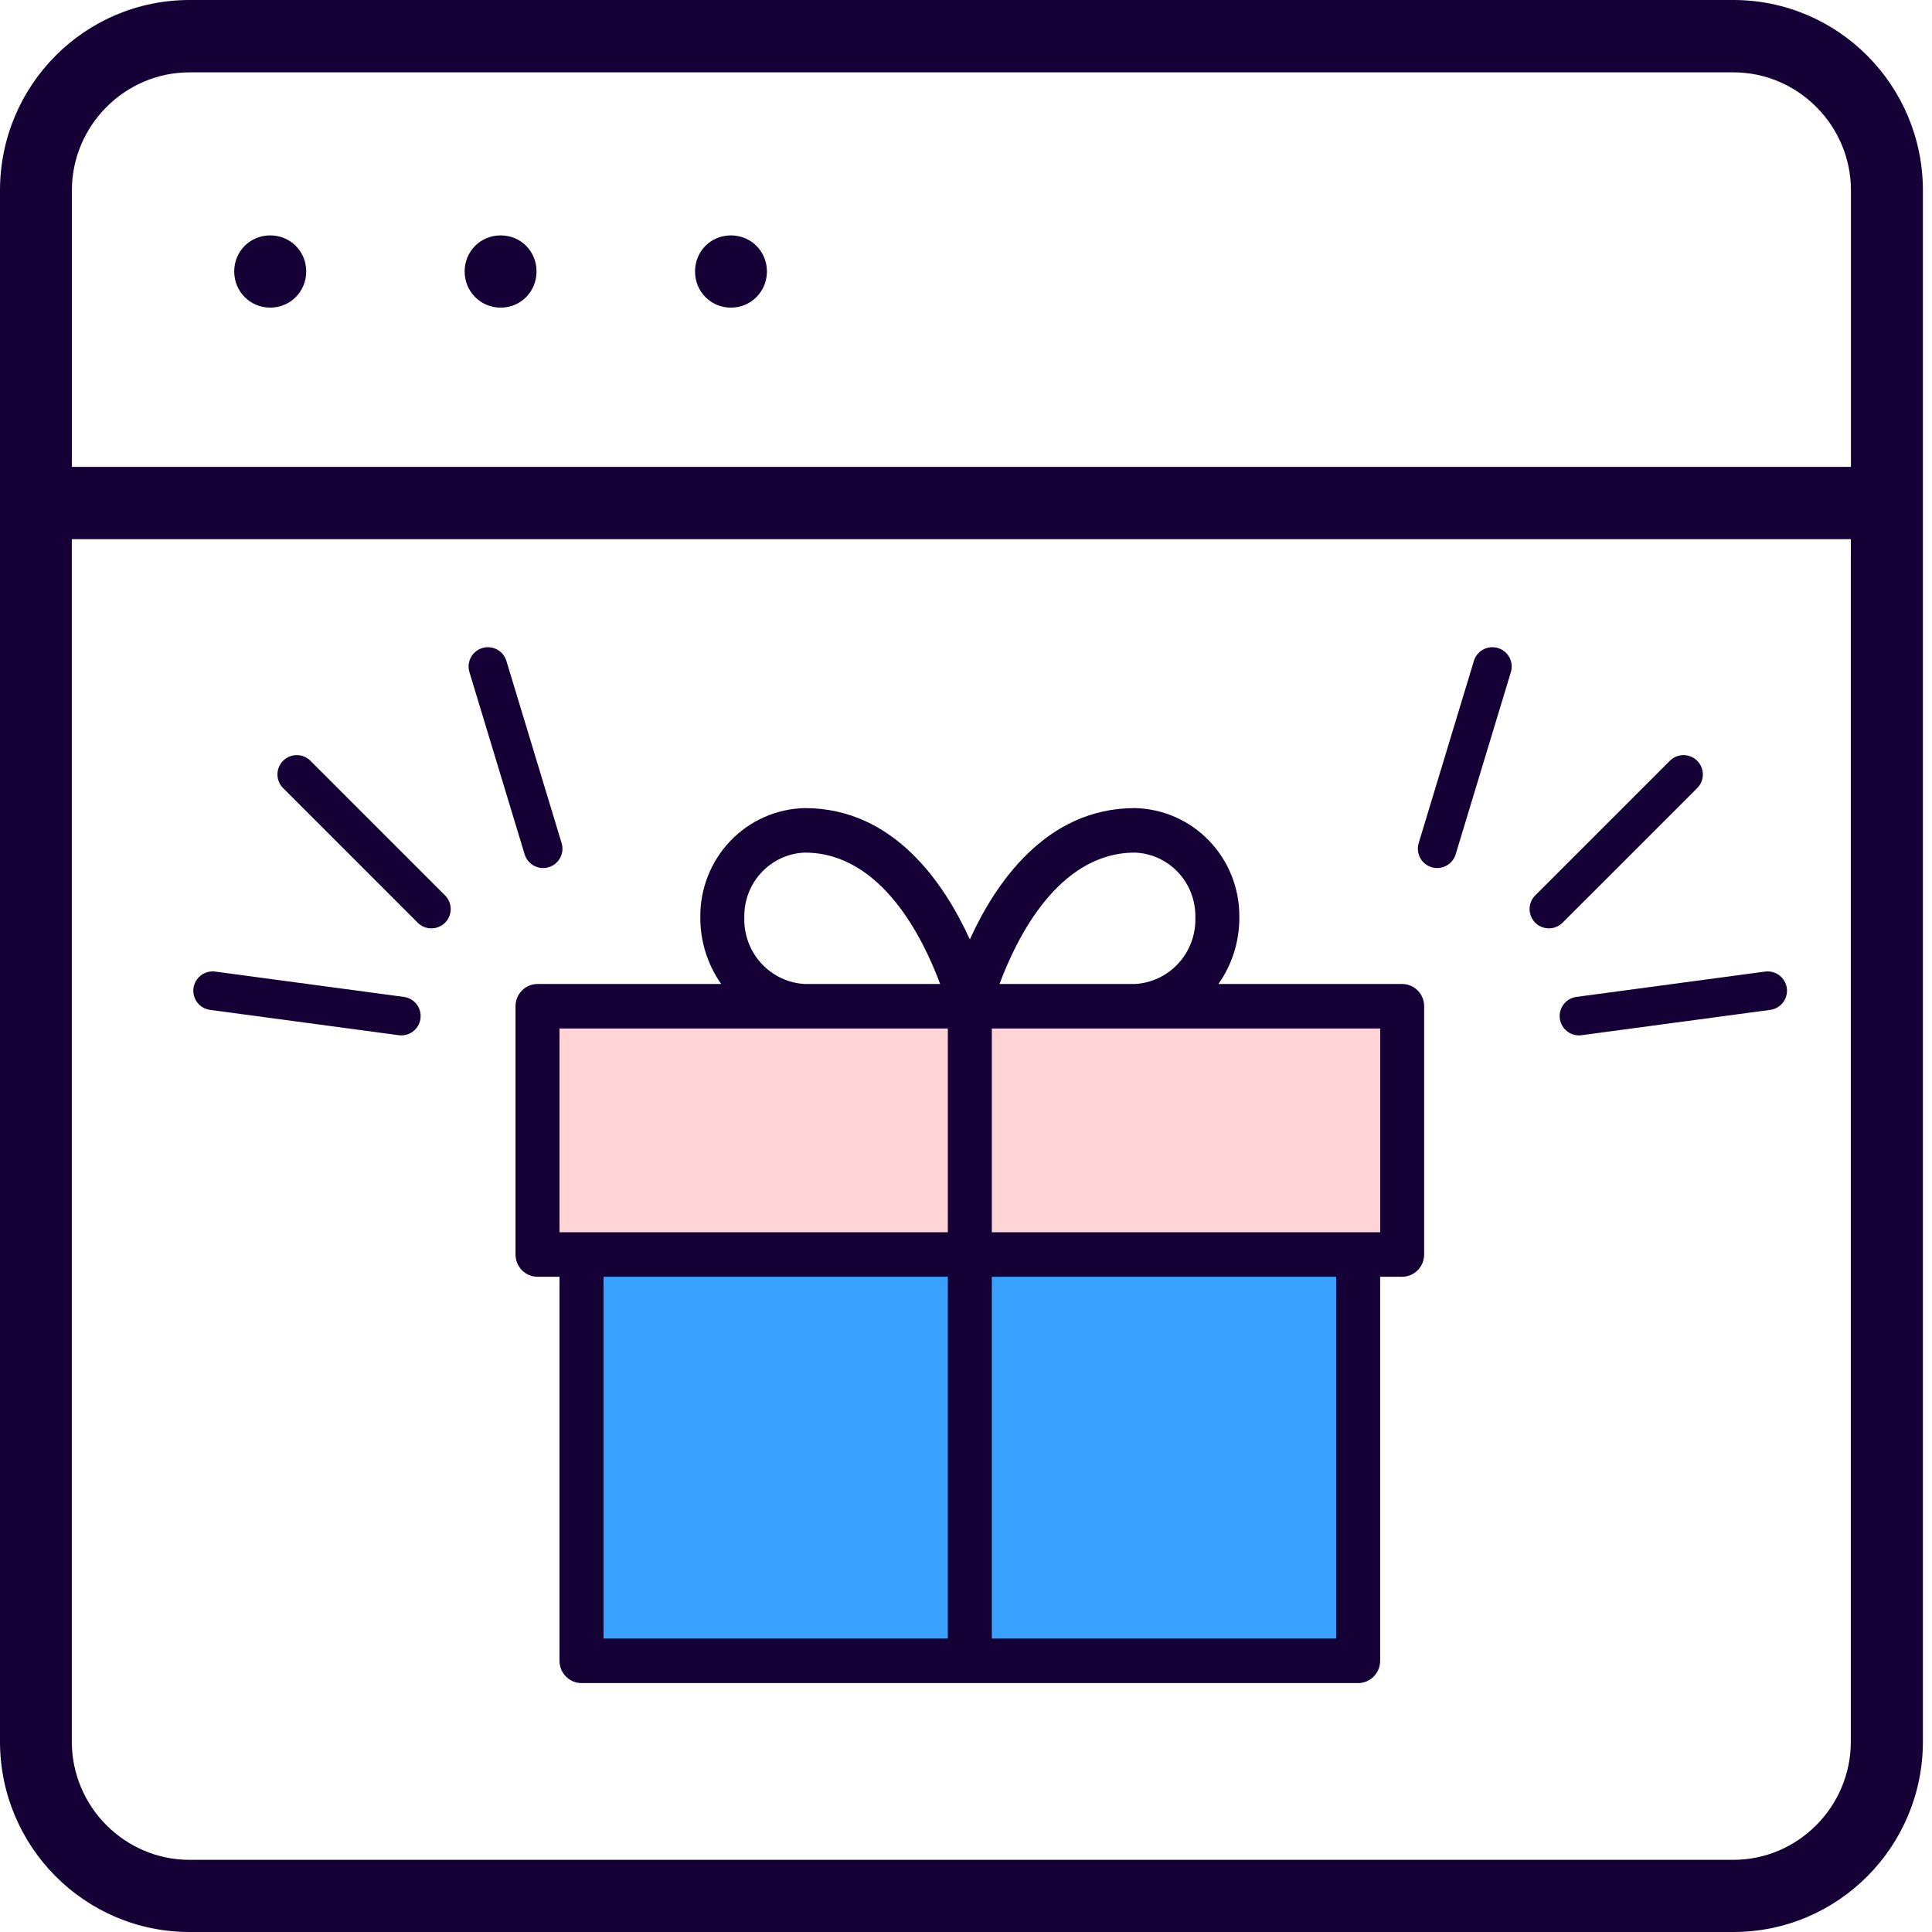 <svg width="100" height="100" viewBox="0 0 100 100" fill="none" xmlns="http://www.w3.org/2000/svg">
<path d="M89.718 0C95.135 0 99.529 4.414 99.529 9.858V90.142C99.529 95.589 95.135 100 89.718 100H9.811C4.393 100 0 95.586 0 90.142V9.858C0 4.411 4.393 0 9.811 0H89.718ZM89.718 3.745H9.811C6.465 3.745 3.721 6.493 3.721 9.858V24.166H95.805V9.858C95.805 6.496 93.067 3.745 89.721 3.745H89.718ZM37.832 12.184C38.873 12.184 39.696 13.008 39.696 14.05C39.696 15.093 38.869 15.923 37.832 15.923C36.794 15.923 35.975 15.096 35.975 14.05C35.975 13.005 36.791 12.184 37.832 12.184ZM25.914 12.184C26.955 12.184 27.771 13.005 27.771 14.05C27.771 15.096 26.951 15.923 25.914 15.923C24.877 15.923 24.05 15.093 24.05 14.05C24.05 13.008 24.873 12.184 25.914 12.184ZM13.986 12.184C15.027 12.184 15.85 13.008 15.85 14.05C15.85 15.093 15.024 15.923 13.986 15.923C12.949 15.923 12.123 15.093 12.123 14.05C12.123 13.008 12.946 12.184 13.986 12.184ZM95.802 27.908H3.718V90.151C3.718 93.517 6.462 96.265 9.808 96.265H89.715C93.061 96.265 95.798 93.514 95.798 90.151V29.034L95.802 27.908Z" fill="#150035"/>
<path d="M30.483 65.321H69.676V85.353H30.483V65.321Z" fill="#39A1FF"/>
<path d="M27.87 65.321H71.418V52.257H27.87V65.321Z" fill="#FF6E7A" fill-opacity="0.3"/>
<path d="M73.714 64.932V52.083C73.714 51.777 73.594 51.484 73.38 51.268C73.167 51.052 72.877 50.931 72.575 50.931H63.066C63.778 49.922 64.157 48.712 64.148 47.473C64.164 46.001 63.604 44.582 62.591 43.524C61.578 42.467 60.194 41.857 58.739 41.827C54.127 41.827 51.508 45.745 50.198 48.626C48.889 45.745 46.27 41.827 41.657 41.827C40.203 41.857 38.818 42.467 37.806 43.524C36.793 44.582 36.233 46.001 36.248 47.473C36.24 48.712 36.618 49.922 37.33 50.931H27.821C27.519 50.931 27.23 51.052 27.016 51.268C26.803 51.484 26.683 51.777 26.683 52.083V64.932C26.683 65.238 26.803 65.531 27.016 65.747C27.23 65.963 27.519 66.085 27.821 66.085H28.96V85.964C28.96 86.269 29.08 86.562 29.294 86.778C29.507 86.995 29.797 87.116 30.099 87.116H70.298C70.6 87.116 70.889 86.995 71.103 86.778C71.317 86.562 71.436 86.269 71.436 85.964V66.085H72.575C72.877 66.085 73.167 65.963 73.38 65.747C73.594 65.531 73.714 65.238 73.714 64.932ZM58.739 44.131C59.59 44.161 60.395 44.529 60.981 45.154C61.567 45.779 61.886 46.612 61.871 47.473C61.902 48.35 61.591 49.204 61.005 49.851C60.419 50.498 59.605 50.886 58.739 50.931H51.736C52.59 48.626 54.753 44.131 58.739 44.131ZM38.526 47.473C38.51 46.612 38.83 45.779 39.416 45.154C40.002 44.529 40.807 44.161 41.657 44.131C45.643 44.131 47.807 48.626 48.661 50.931H41.657C40.791 50.886 39.978 50.498 39.392 49.851C38.806 49.204 38.495 48.35 38.526 47.473V47.473ZM28.96 63.78V53.235H49.059V63.78H28.96ZM31.238 84.811V66.085H49.059V84.811H31.238ZM69.159 84.811H51.337V66.085H69.159V84.811ZM71.436 63.78H51.337V53.235H71.436V63.78Z" fill="#150035"/>
<path d="M22.328 47.052L15.361 40.085" stroke="#150035" stroke-width="2" stroke-linecap="round" stroke-linejoin="round"/>
<path d="M28.112 43.929L25.254 34.499" stroke="#150035" stroke-width="2" stroke-linecap="round" stroke-linejoin="round"/>
<path d="M20.772 52.591L11.006 51.28" stroke="#150035" stroke-width="2" stroke-linecap="round" stroke-linejoin="round"/>
<path d="M80.171 47.052L87.139 40.085" stroke="#150035" stroke-width="2" stroke-linecap="round" stroke-linejoin="round"/>
<path d="M74.388 43.929L77.245 34.499" stroke="#150035" stroke-width="2" stroke-linecap="round" stroke-linejoin="round"/>
<path d="M81.728 52.591L91.494 51.28" stroke="#150035" stroke-width="2" stroke-linecap="round" stroke-linejoin="round"/>
</svg>

